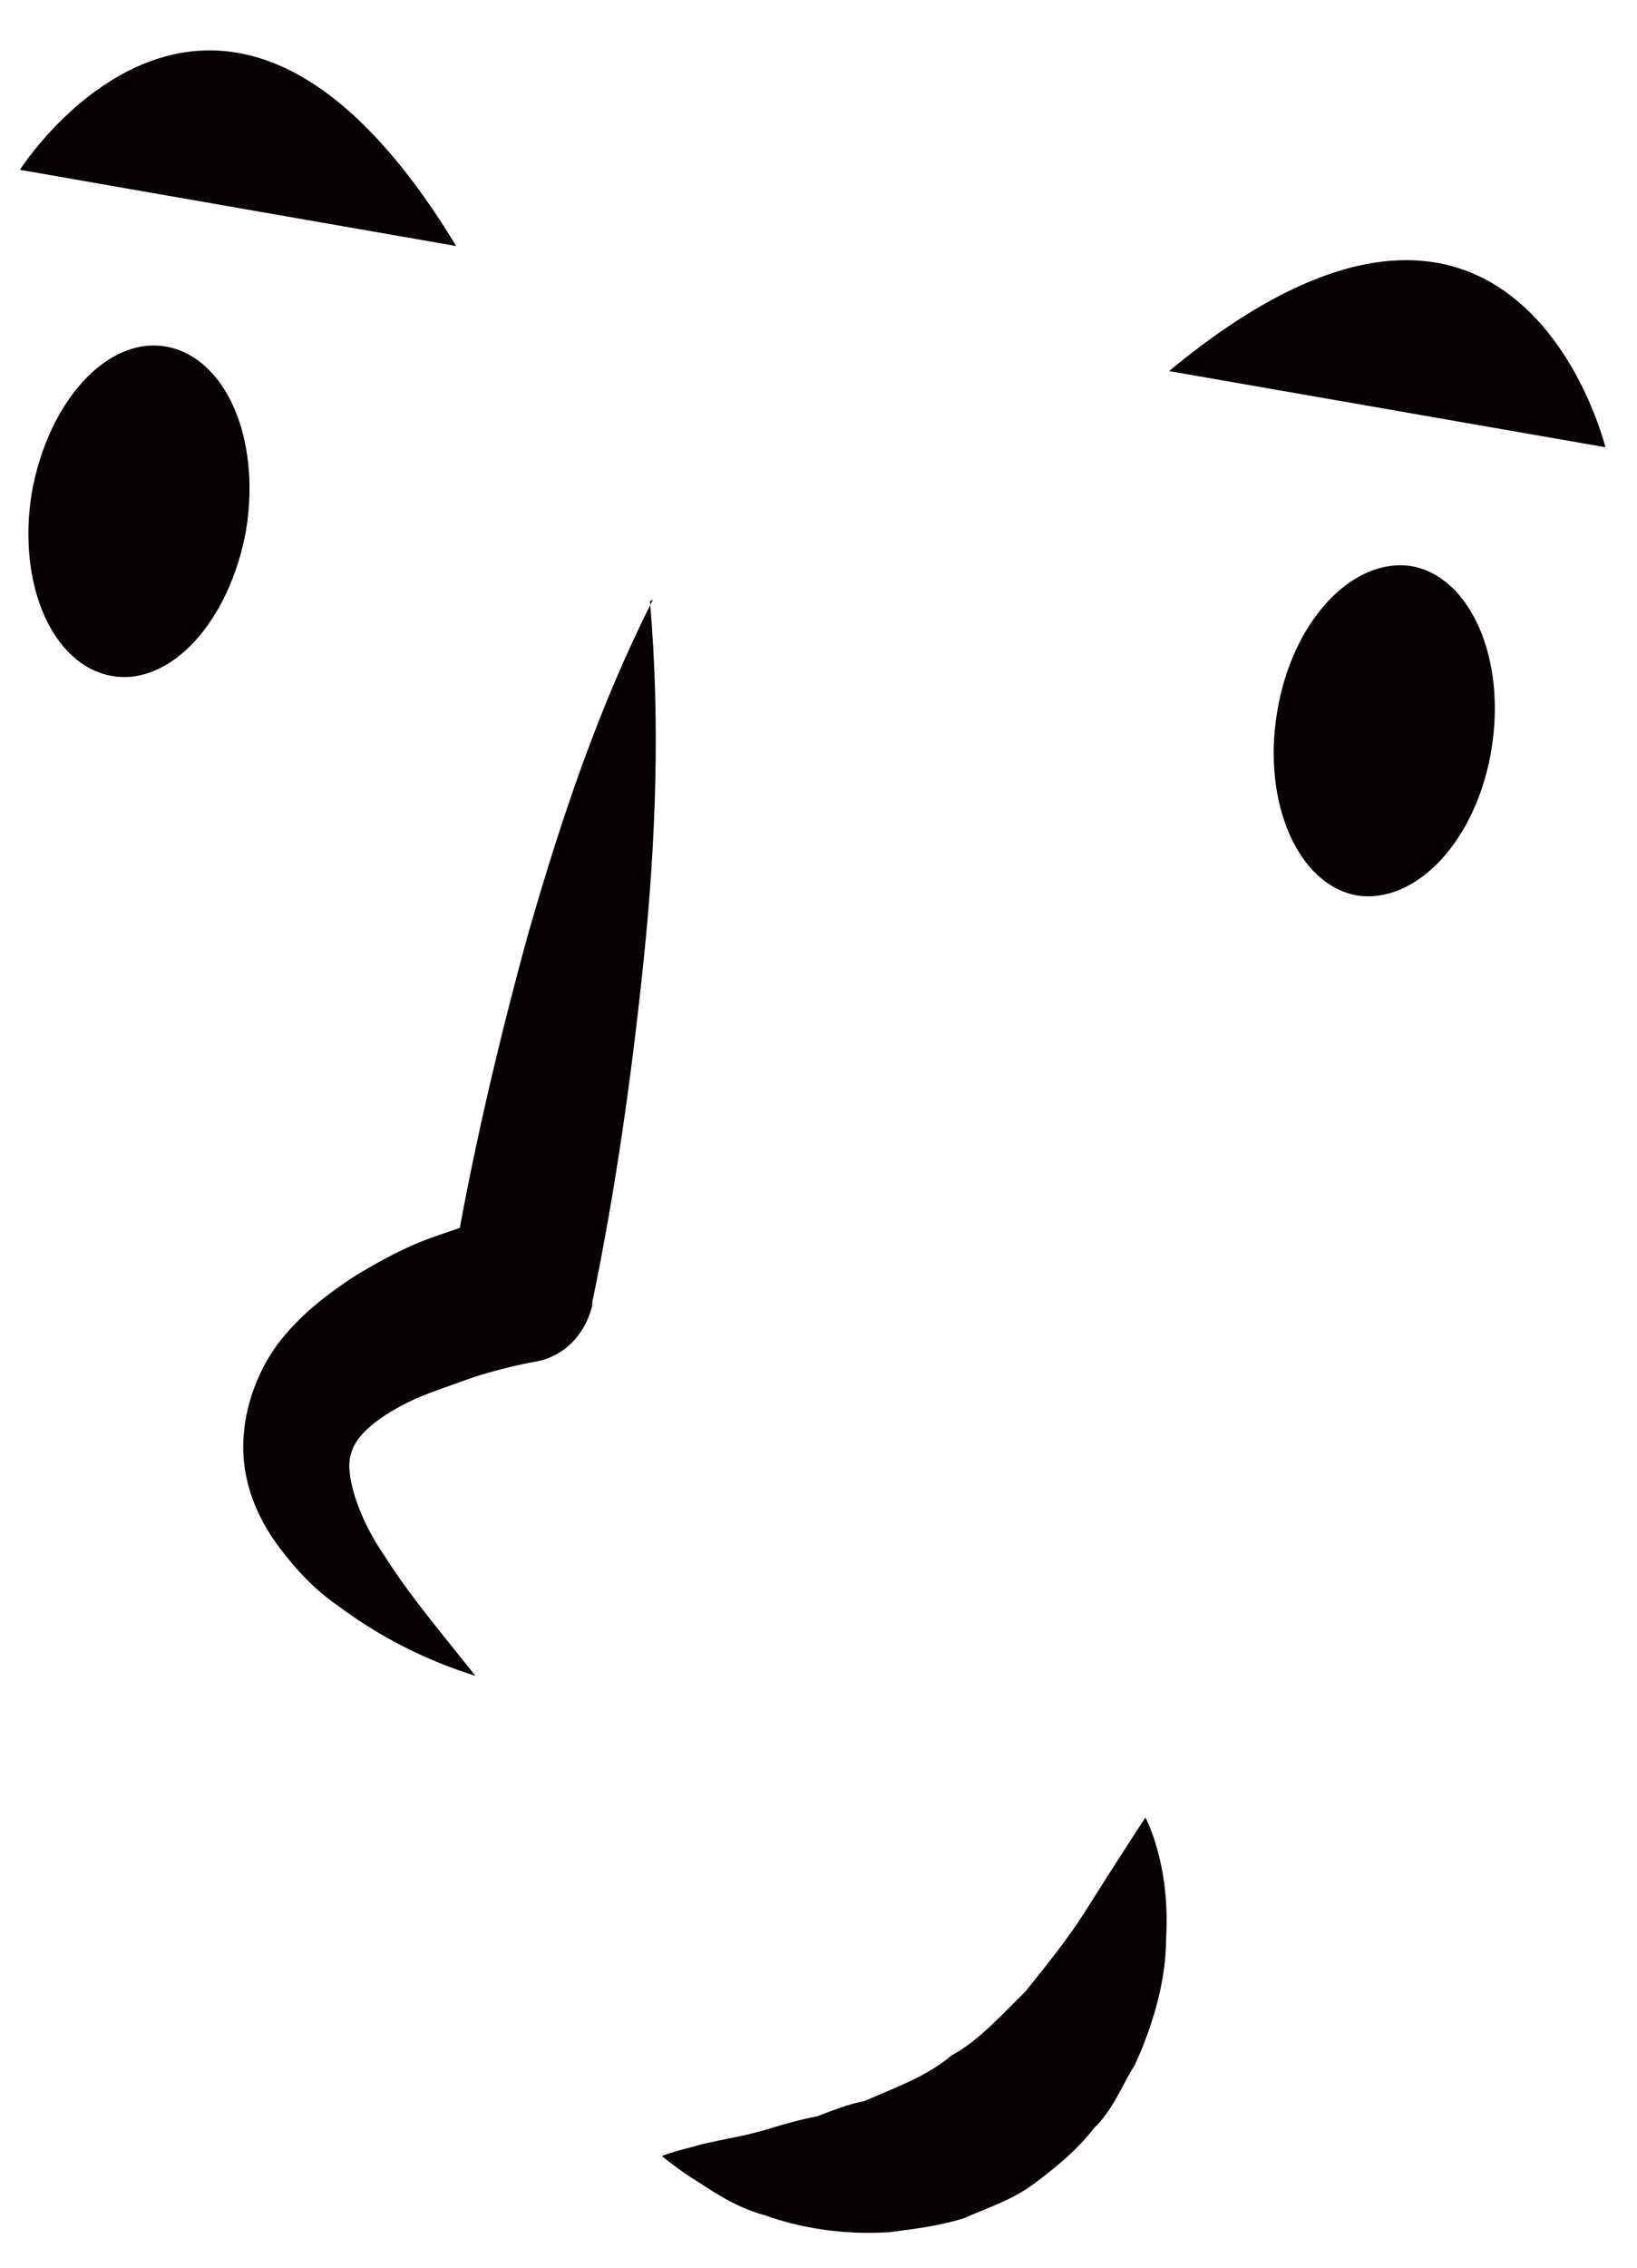 <svg width="26" height="36" viewBox="0 0 26 36" fill="none" xmlns="http://www.w3.org/2000/svg">
<path d="M10.323 9.544C10.488 11.456 10.417 13.344 10.229 15.183C10.041 17.022 9.783 18.861 9.407 20.675V20.724C9.289 21.208 8.937 21.547 8.491 21.619C8.209 21.668 7.833 21.764 7.528 21.861C7.199 21.982 6.893 22.079 6.612 22.2C6.024 22.466 5.649 22.781 5.578 23.071C5.461 23.386 5.696 24.112 6.118 24.716C6.518 25.346 7.034 25.951 7.551 26.604C6.776 26.362 6.048 25.999 5.367 25.491C5.014 25.249 4.709 24.934 4.404 24.523C4.122 24.136 3.863 23.603 3.863 22.974C3.863 22.321 4.122 21.692 4.474 21.256C4.826 20.821 5.226 20.53 5.625 20.264C6.024 20.022 6.424 19.804 6.823 19.659C7.246 19.514 7.622 19.369 8.091 19.272L7.175 20.216C7.481 18.401 7.904 16.586 8.397 14.795C8.914 13.005 9.501 11.238 10.37 9.52L10.323 9.544Z" fill="#070000"/>
<path d="M18.192 28.854C18.192 28.854 18.591 29.58 18.521 30.766C18.521 31.371 18.356 32.048 18.028 32.774C17.816 33.113 17.675 33.5 17.37 33.791C17.111 34.13 16.783 34.396 16.43 34.662C16.078 34.928 15.679 35.049 15.303 35.218C14.903 35.339 14.504 35.388 14.128 35.436C13.377 35.485 12.695 35.364 12.155 35.17C11.615 35.025 11.215 34.71 10.934 34.541C10.652 34.347 10.511 34.226 10.511 34.226C10.511 34.226 10.699 34.154 11.004 34.081C11.309 33.984 11.756 33.936 12.226 33.791C12.46 33.718 12.719 33.646 12.977 33.597C13.236 33.5 13.47 33.404 13.729 33.355C14.222 33.137 14.716 32.968 15.115 32.629C15.561 32.387 15.914 31.976 16.289 31.613C16.618 31.202 16.971 30.766 17.229 30.355C17.793 29.459 18.192 28.854 18.192 28.854Z" fill="#070000"/>
<path d="M7.246 3.906L0.316 2.696C0.316 2.696 3.488 -2.288 7.246 3.906Z" fill="#070000"/>
<path d="M0.504 7.826C0.27 9.278 0.833 10.561 1.773 10.73C2.712 10.899 3.652 9.859 3.91 8.407C4.145 6.955 3.582 5.673 2.642 5.503C1.702 5.334 0.763 6.375 0.504 7.826Z" fill="#070000"/>
<path d="M18.568 5.891L25.498 7.1C25.498 7.1 24.088 1.317 18.568 5.891Z" fill="#070000"/>
<path d="M23.689 11.892C23.454 13.344 22.491 14.36 21.551 14.215C20.612 14.045 20.048 12.739 20.283 11.311C20.518 9.859 21.481 8.843 22.42 8.988C23.36 9.157 23.924 10.464 23.689 11.892Z" fill="#070000"/>
</svg>
